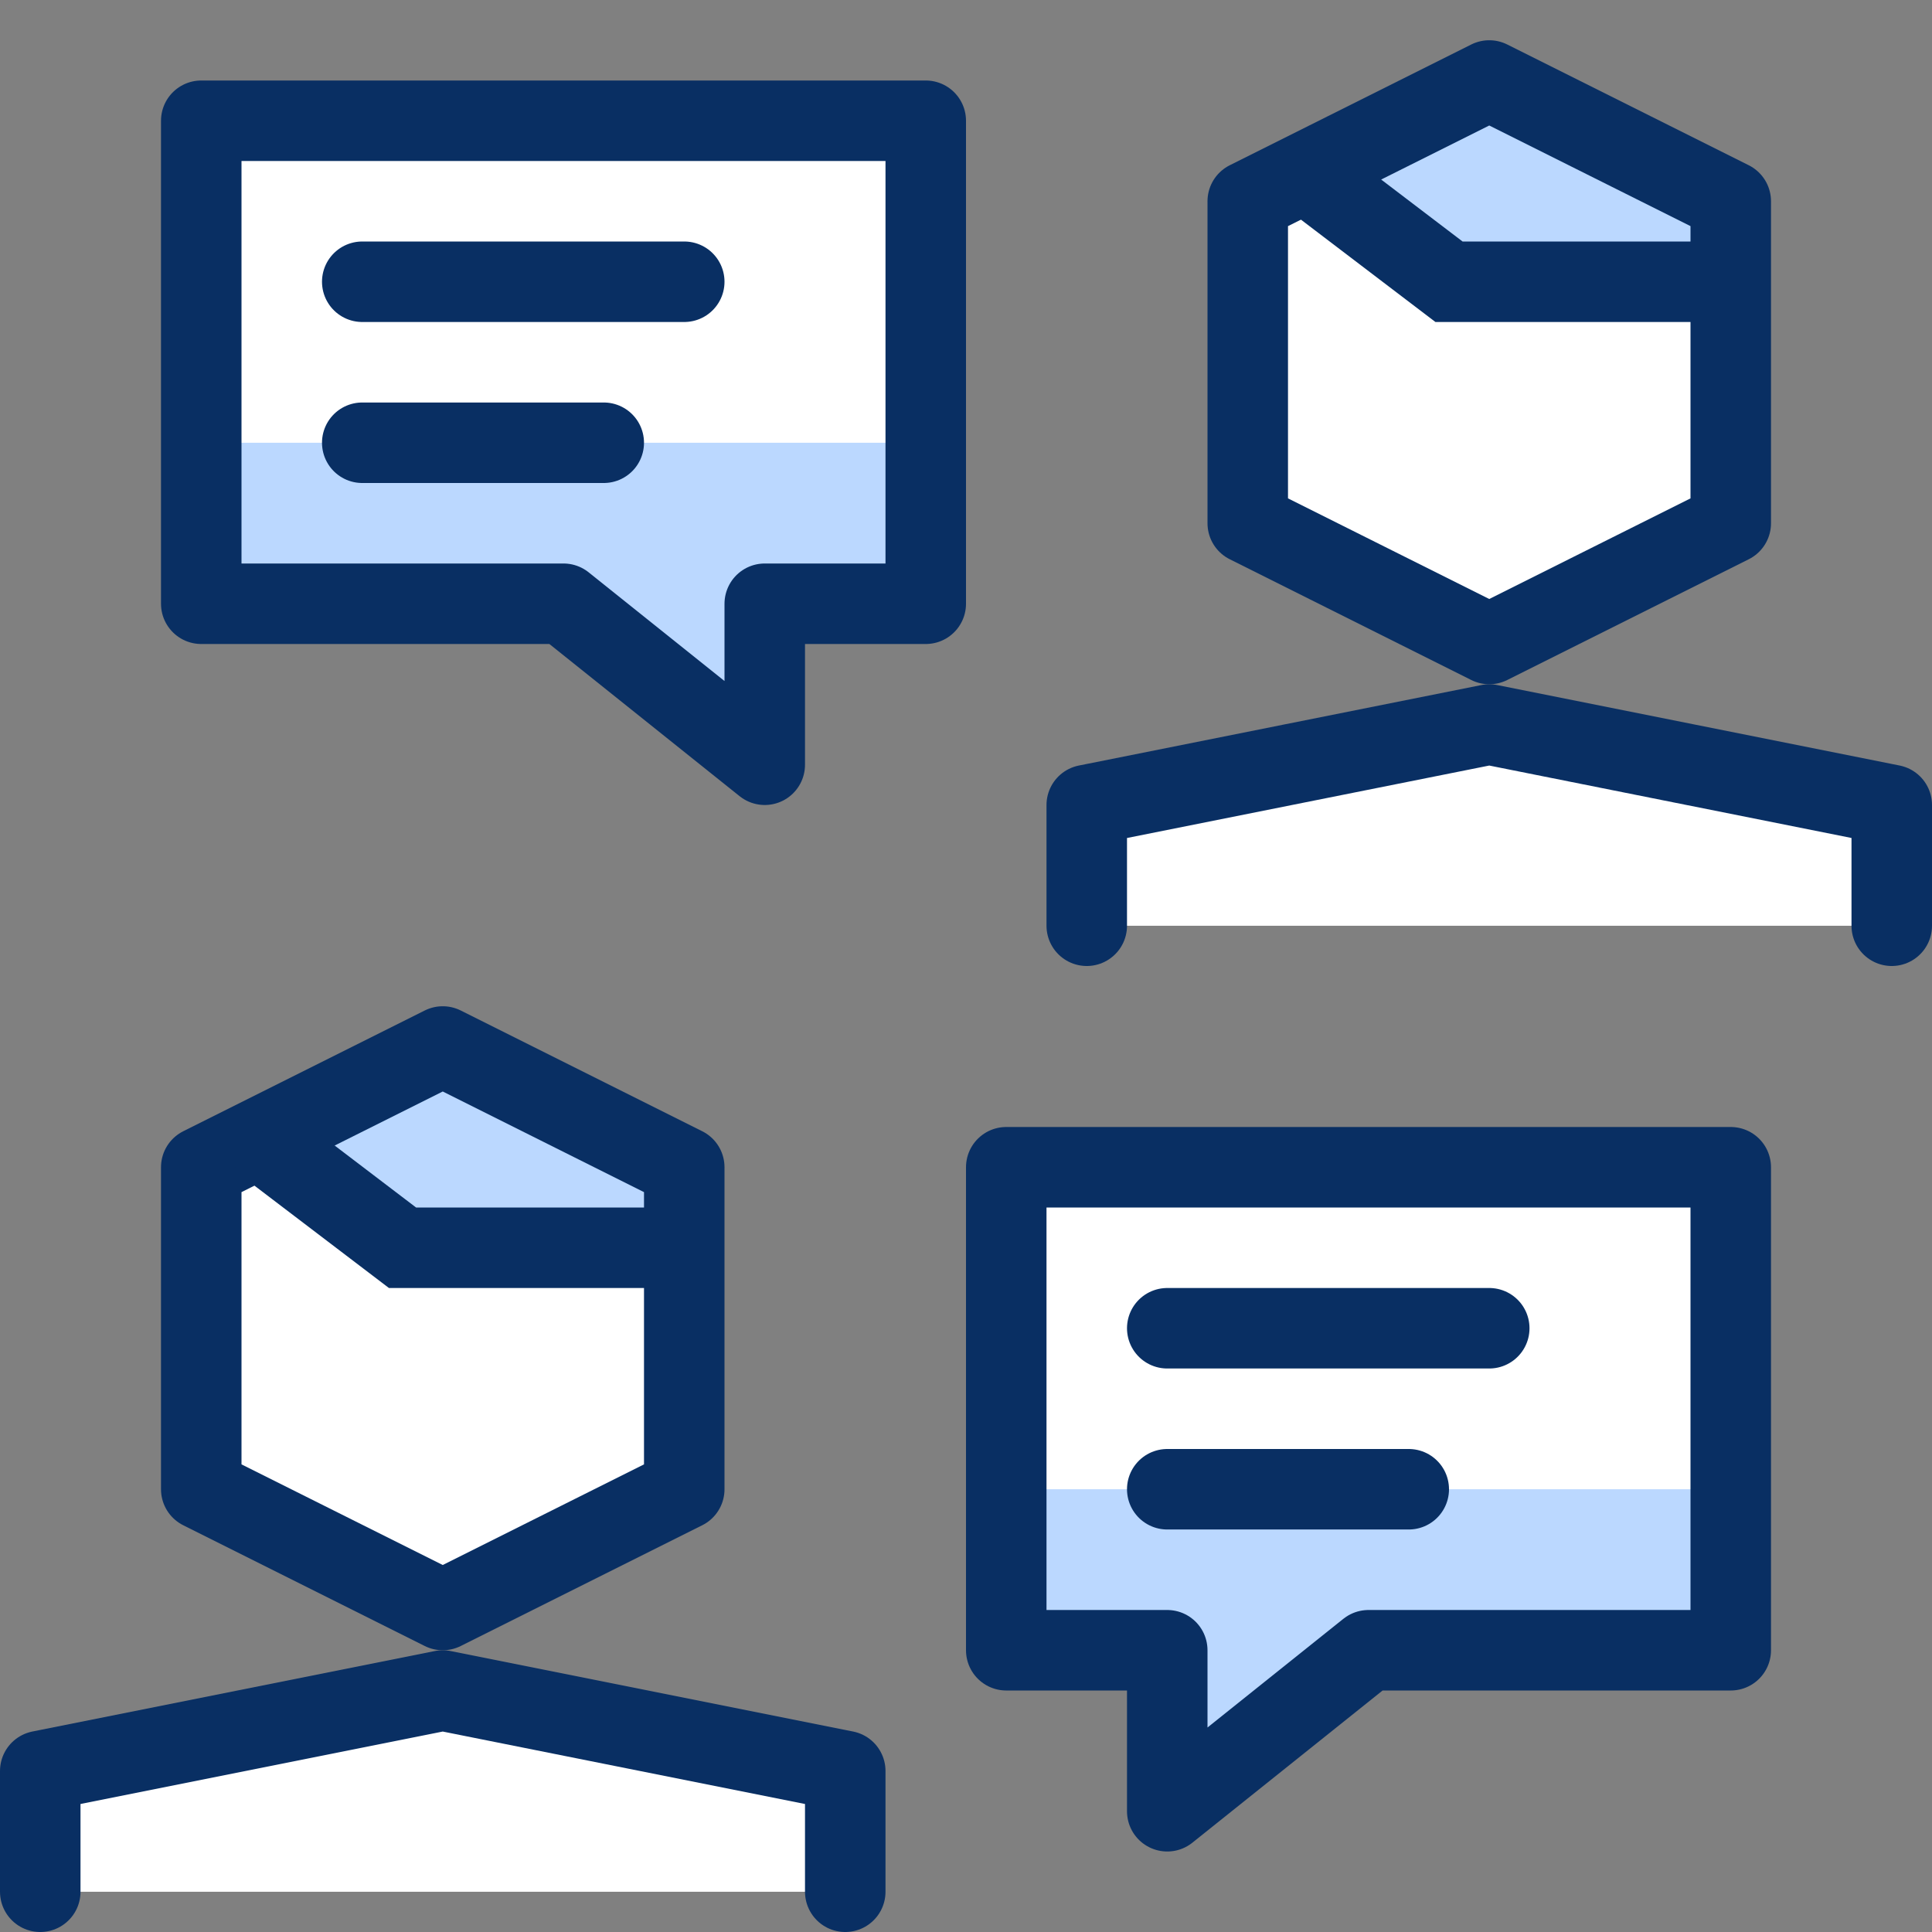 <svg xmlns="http://www.w3.org/2000/svg" fill="none" viewBox="0 0 24 24" id="Business-Chat-4--Streamline-Cyber">
  <rect x="0" y="0" width="24" height="24" fill="#808080" stroke="none"/>
  <desc>
    Business Chat 4 Streamline Icon: https://streamlinehq.com
  </desc>
  <path fill="#ffffff" d="m8.5 18.5 -3 1.5 -3 -1.5v-4l3 -1.5 3 1.5v4Z" stroke-width="1"></path>
  <path fill="#ffffff" d="M10.5 23.5V22l-5 -1 -5 1v1.5h10Z" stroke-width="1"></path>
  <path fill="#ffffff" d="m21.5 6.5 -3 1.5 -3 -1.5v-4l3 -1.5 3 1.5v4Z" stroke-width="1"></path>
  <path fill="#ffffff" d="M23.5 11.5V10l-5 -1 -5 1v1.5h10Z" stroke-width="1"></path>
  <path fill="#ffffff" d="M11.5 7.5h-2v2L7 7.5H2.5v-6h9v6Z" stroke-width="1"></path>
  <path fill="#ffffff" d="M12.5 20.5h2v2l2.5 -2h4.5v-6h-9v6Z" stroke-width="1"></path>
  <path fill="#bbd8ff" d="m5.5 13 -2.274 1.137 -0.026 -0.007 0.016 0.012L5 15.5h3.5v-1l-3 -1.5Z" stroke-width="1"></path>
  <path fill="#bbd8ff" d="m18.5 1 -2.274 1.137 -0.026 -0.007 0.016 0.012L18 3.5h3.5v-1l-3 -1.5Z" stroke-width="1"></path>
  <path fill="#bbd8ff" d="M12.5 20.5h2v2l2.5 -2h4.5v-2h-9v2Z" stroke-width="1"></path>
  <path fill="#bbd8ff" d="M11.5 7.5h-2v2L7 7.5H2.5v-2h9v2Z" stroke-width="1"></path>
  <path stroke="#092f63" stroke-linejoin="round" d="m8.5 18.5 -3 1.5 -3 -1.5v-4l3 -1.5 3 1.5v4Z" stroke-width="1"></path>
  <path stroke="#092f63" stroke-miterlimit="10" d="M3.2 14.13 5 15.5h3.5" stroke-width="1"></path>
  <path stroke="#092f63" stroke-linecap="round" stroke-linejoin="round" d="M10.5 23.5V22l-5 -1 -5 1v1.5" stroke-width="1"></path>
  <path stroke="#092f63" stroke-linecap="round" stroke-linejoin="round" d="M14.5 16.5h4" stroke-width="1"></path>
  <path stroke="#092f63" stroke-linecap="round" stroke-linejoin="round" d="M14.5 18.5h3" stroke-width="1"></path>
  <path stroke="#092f63" stroke-linecap="round" stroke-linejoin="round" d="M4.5 3.5h4" stroke-width="1"></path>
  <path stroke="#092f63" stroke-linecap="round" stroke-linejoin="round" d="M4.5 5.5h3" stroke-width="1"></path>
  <path stroke="#092f63" stroke-linejoin="round" d="m21.5 6.5 -3 1.5 -3 -1.5v-4l3 -1.5 3 1.5v4Z" stroke-width="1"></path>
  <path stroke="#092f63" stroke-miterlimit="10" d="M16.2 2.13 18 3.5h3.5" stroke-width="1"></path>
  <path stroke="#092f63" stroke-linecap="round" stroke-linejoin="round" d="M23.5 11.5V10l-5 -1 -5 1v1.5" stroke-width="1"></path>
  <path stroke="#092f63" stroke-linecap="round" stroke-linejoin="round" d="M11.5 7.5h-2v2L7 7.5H2.5v-6h9v6Z" stroke-width="1"></path>
  <path stroke="#092f63" stroke-linecap="round" stroke-linejoin="round" d="M12.5 20.5h2v2l2.5 -2h4.5v-6h-9v6Z" stroke-width="1"></path>
</svg>